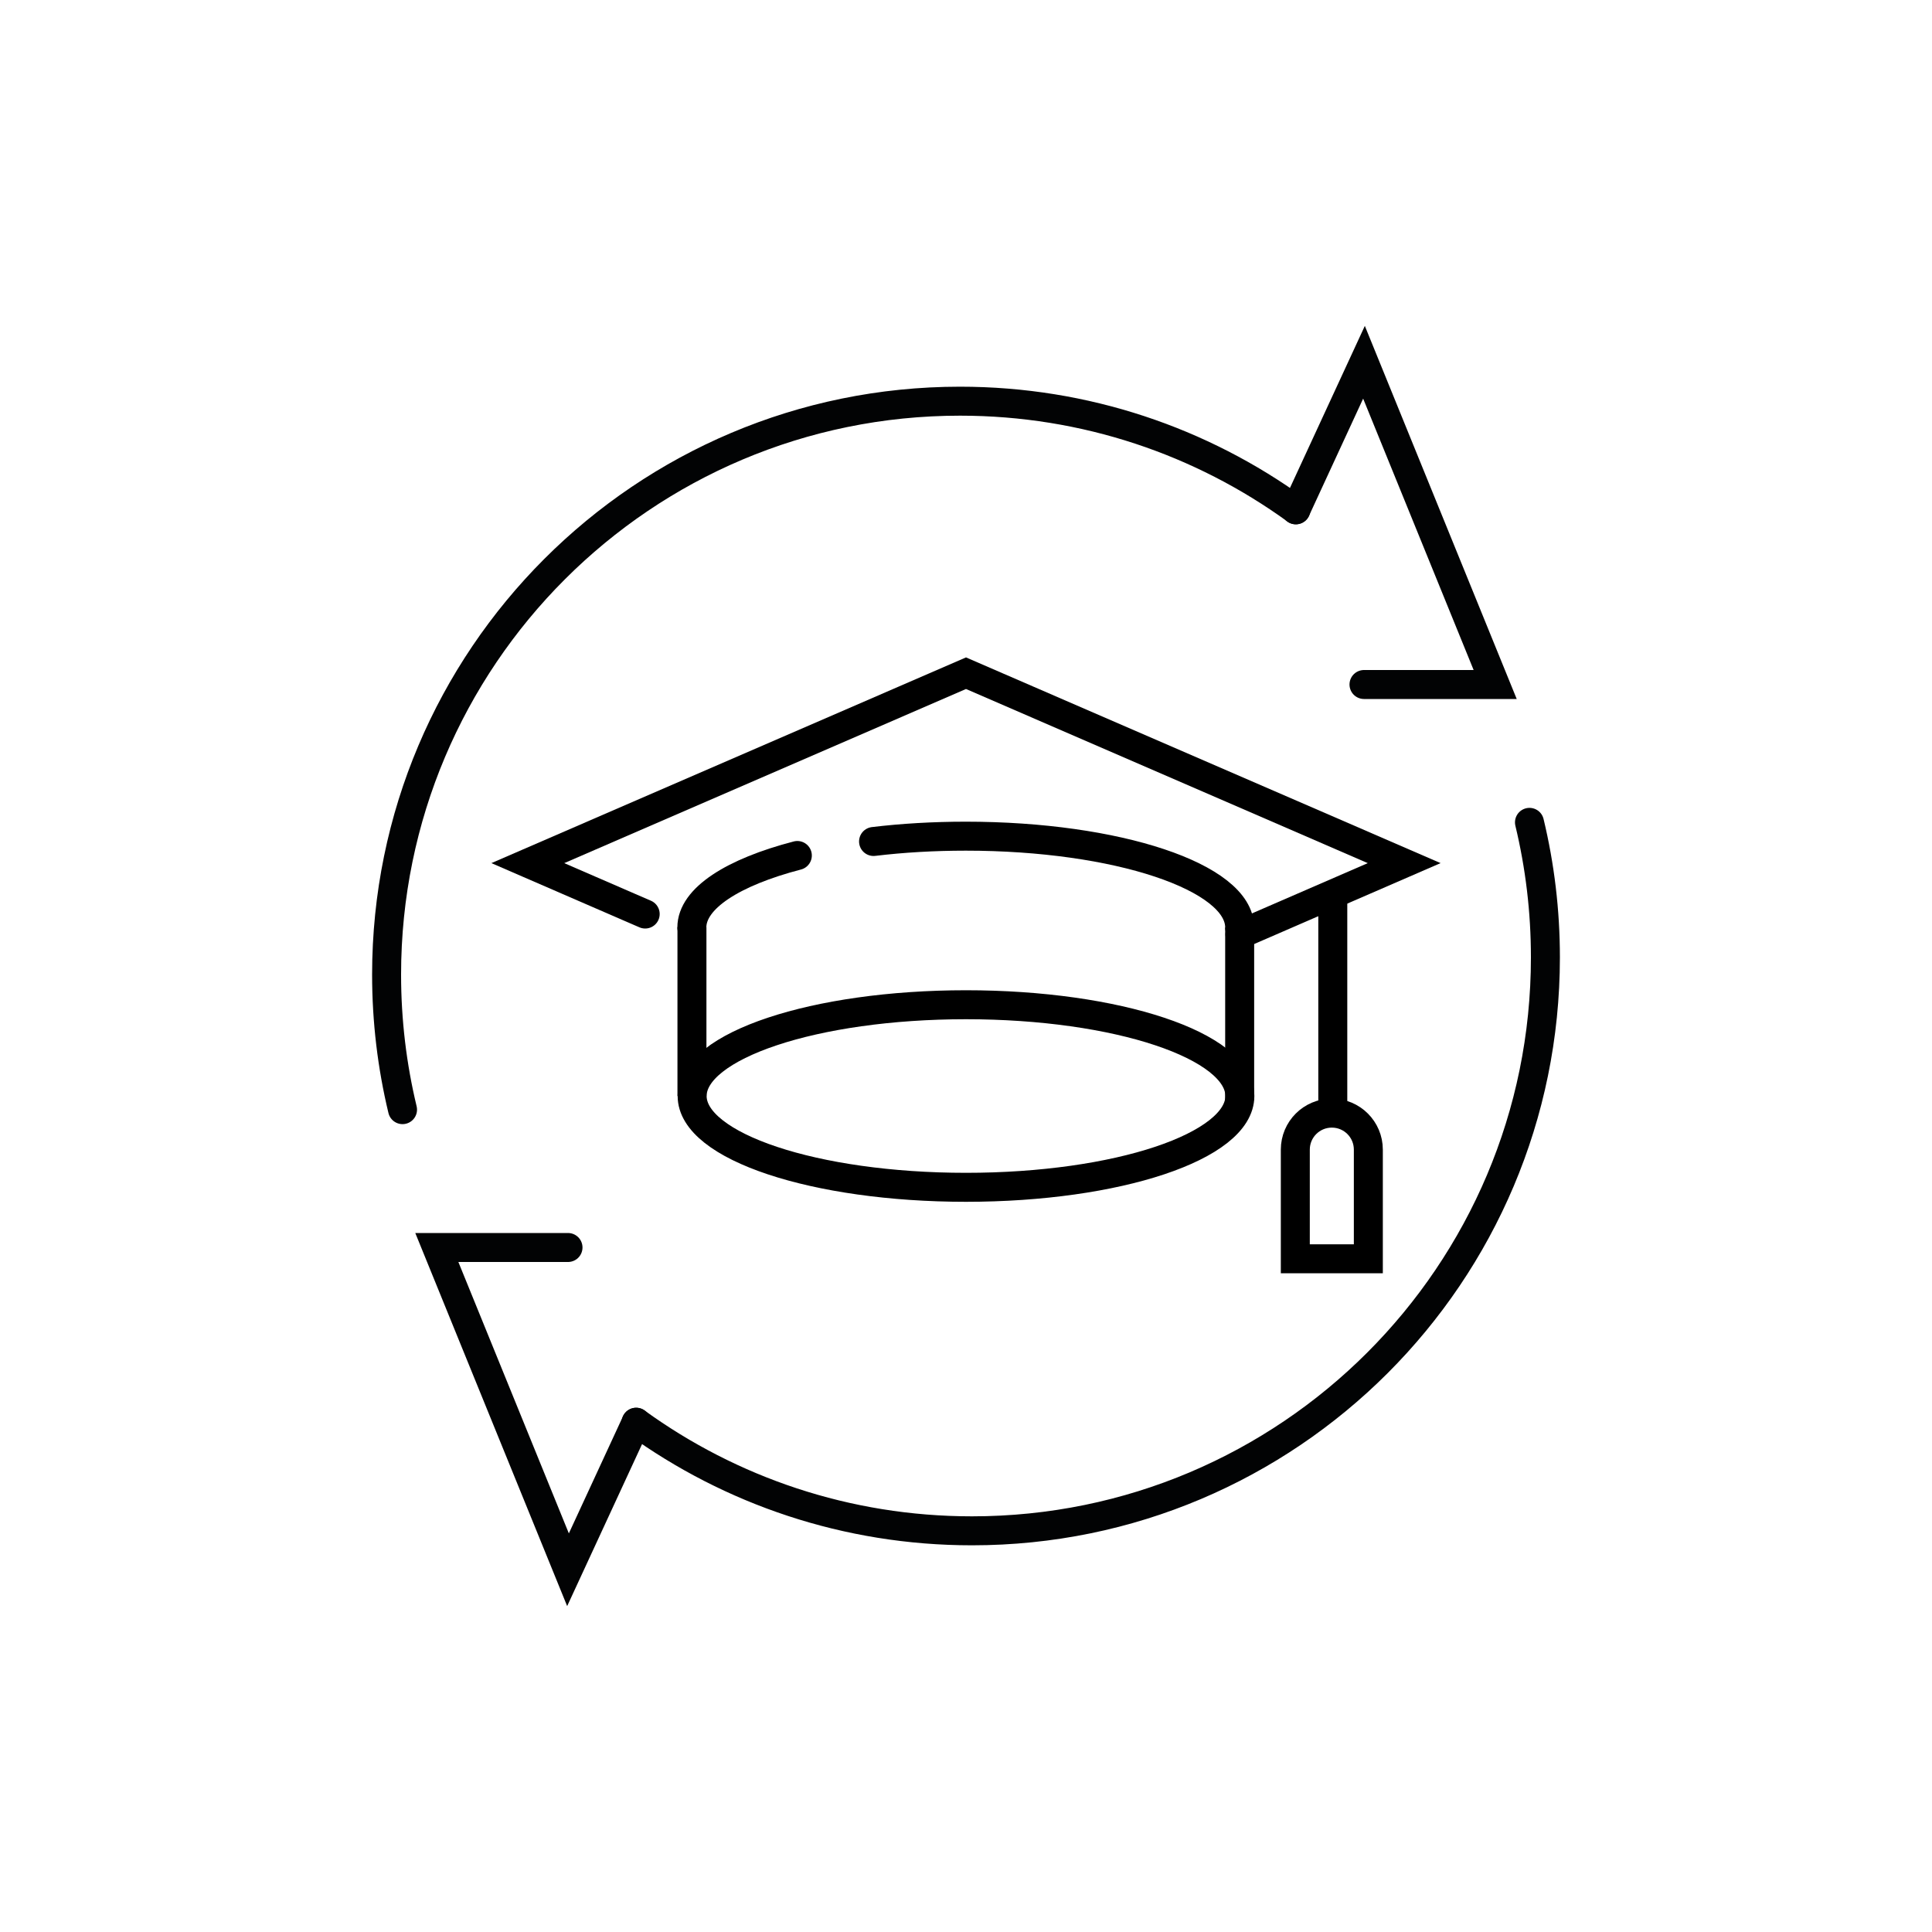 <?xml version="1.0" encoding="UTF-8"?>
<svg id="Icons" xmlns="http://www.w3.org/2000/svg" viewBox="0 0 200 200">
  <defs>
    <style>
      .cls-1, .cls-2 {
        stroke-linecap: round;
      }

      .cls-1, .cls-2, .cls-3 {
        fill: none;
        stroke-miterlimit: 10;
        stroke-width: 3px;
      }

      .cls-1, .cls-3 {
        stroke: #000;
      }

      .cls-2 {
        stroke: #020304;
      }
    </style>
  </defs>
  <g>
    <polyline class="cls-2" points="134.14 52.78 141.2 37.5 154.78 70.86 141.2 70.86"/>
    <path class="cls-2" d="M134.15,52.77c-9.77-7.07-21.78-11.24-34.77-11.24-32.78,0-59.36,26.58-59.36,59.36,0,4.81.57,9.49,1.65,13.98"/>
  </g>
  <g>
    <polyline class="cls-2" points="65.86 147.23 58.8 162.5 45.22 129.14 58.8 129.14"/>
    <path class="cls-2" d="M65.85,147.23c9.77,7.07,21.78,11.24,34.77,11.24,32.78,0,59.36-26.58,59.36-59.36,0-4.81-.57-9.49-1.65-13.98"/>
  </g>
  <g>
    <ellipse class="cls-3" cx="100" cy="113.46" rx="28.35" ry="9.45"/>
    <path class="cls-1" d="M82.54,88.56c-6.65,1.73-10.92,4.43-10.92,7.45"/>
    <path class="cls-1" d="M128.33,96.01c0-5.22-12.69-9.45-28.35-9.45-3.35,0-6.56.19-9.55.55"/>
    <line class="cls-3" x1="71.63" y1="95.98" x2="71.63" y2="113.46"/>
    <line class="cls-3" x1="128.33" y1="96.02" x2="128.33" y2="113.88"/>
    <polyline class="cls-1" points="66.79 94.62 65.15 93.91 54.64 89.35 100 69.69 145.36 89.35 128.36 96.73"/>
    <line class="cls-3" x1="137.97" y1="92.39" x2="137.97" y2="115.08"/>
    <path class="cls-3" d="M141.65,130.31h-7.56v-11.3c0-2.09,1.69-3.78,3.78-3.78s3.78,1.69,3.78,3.78v11.3Z"/>
  </g>
</svg>